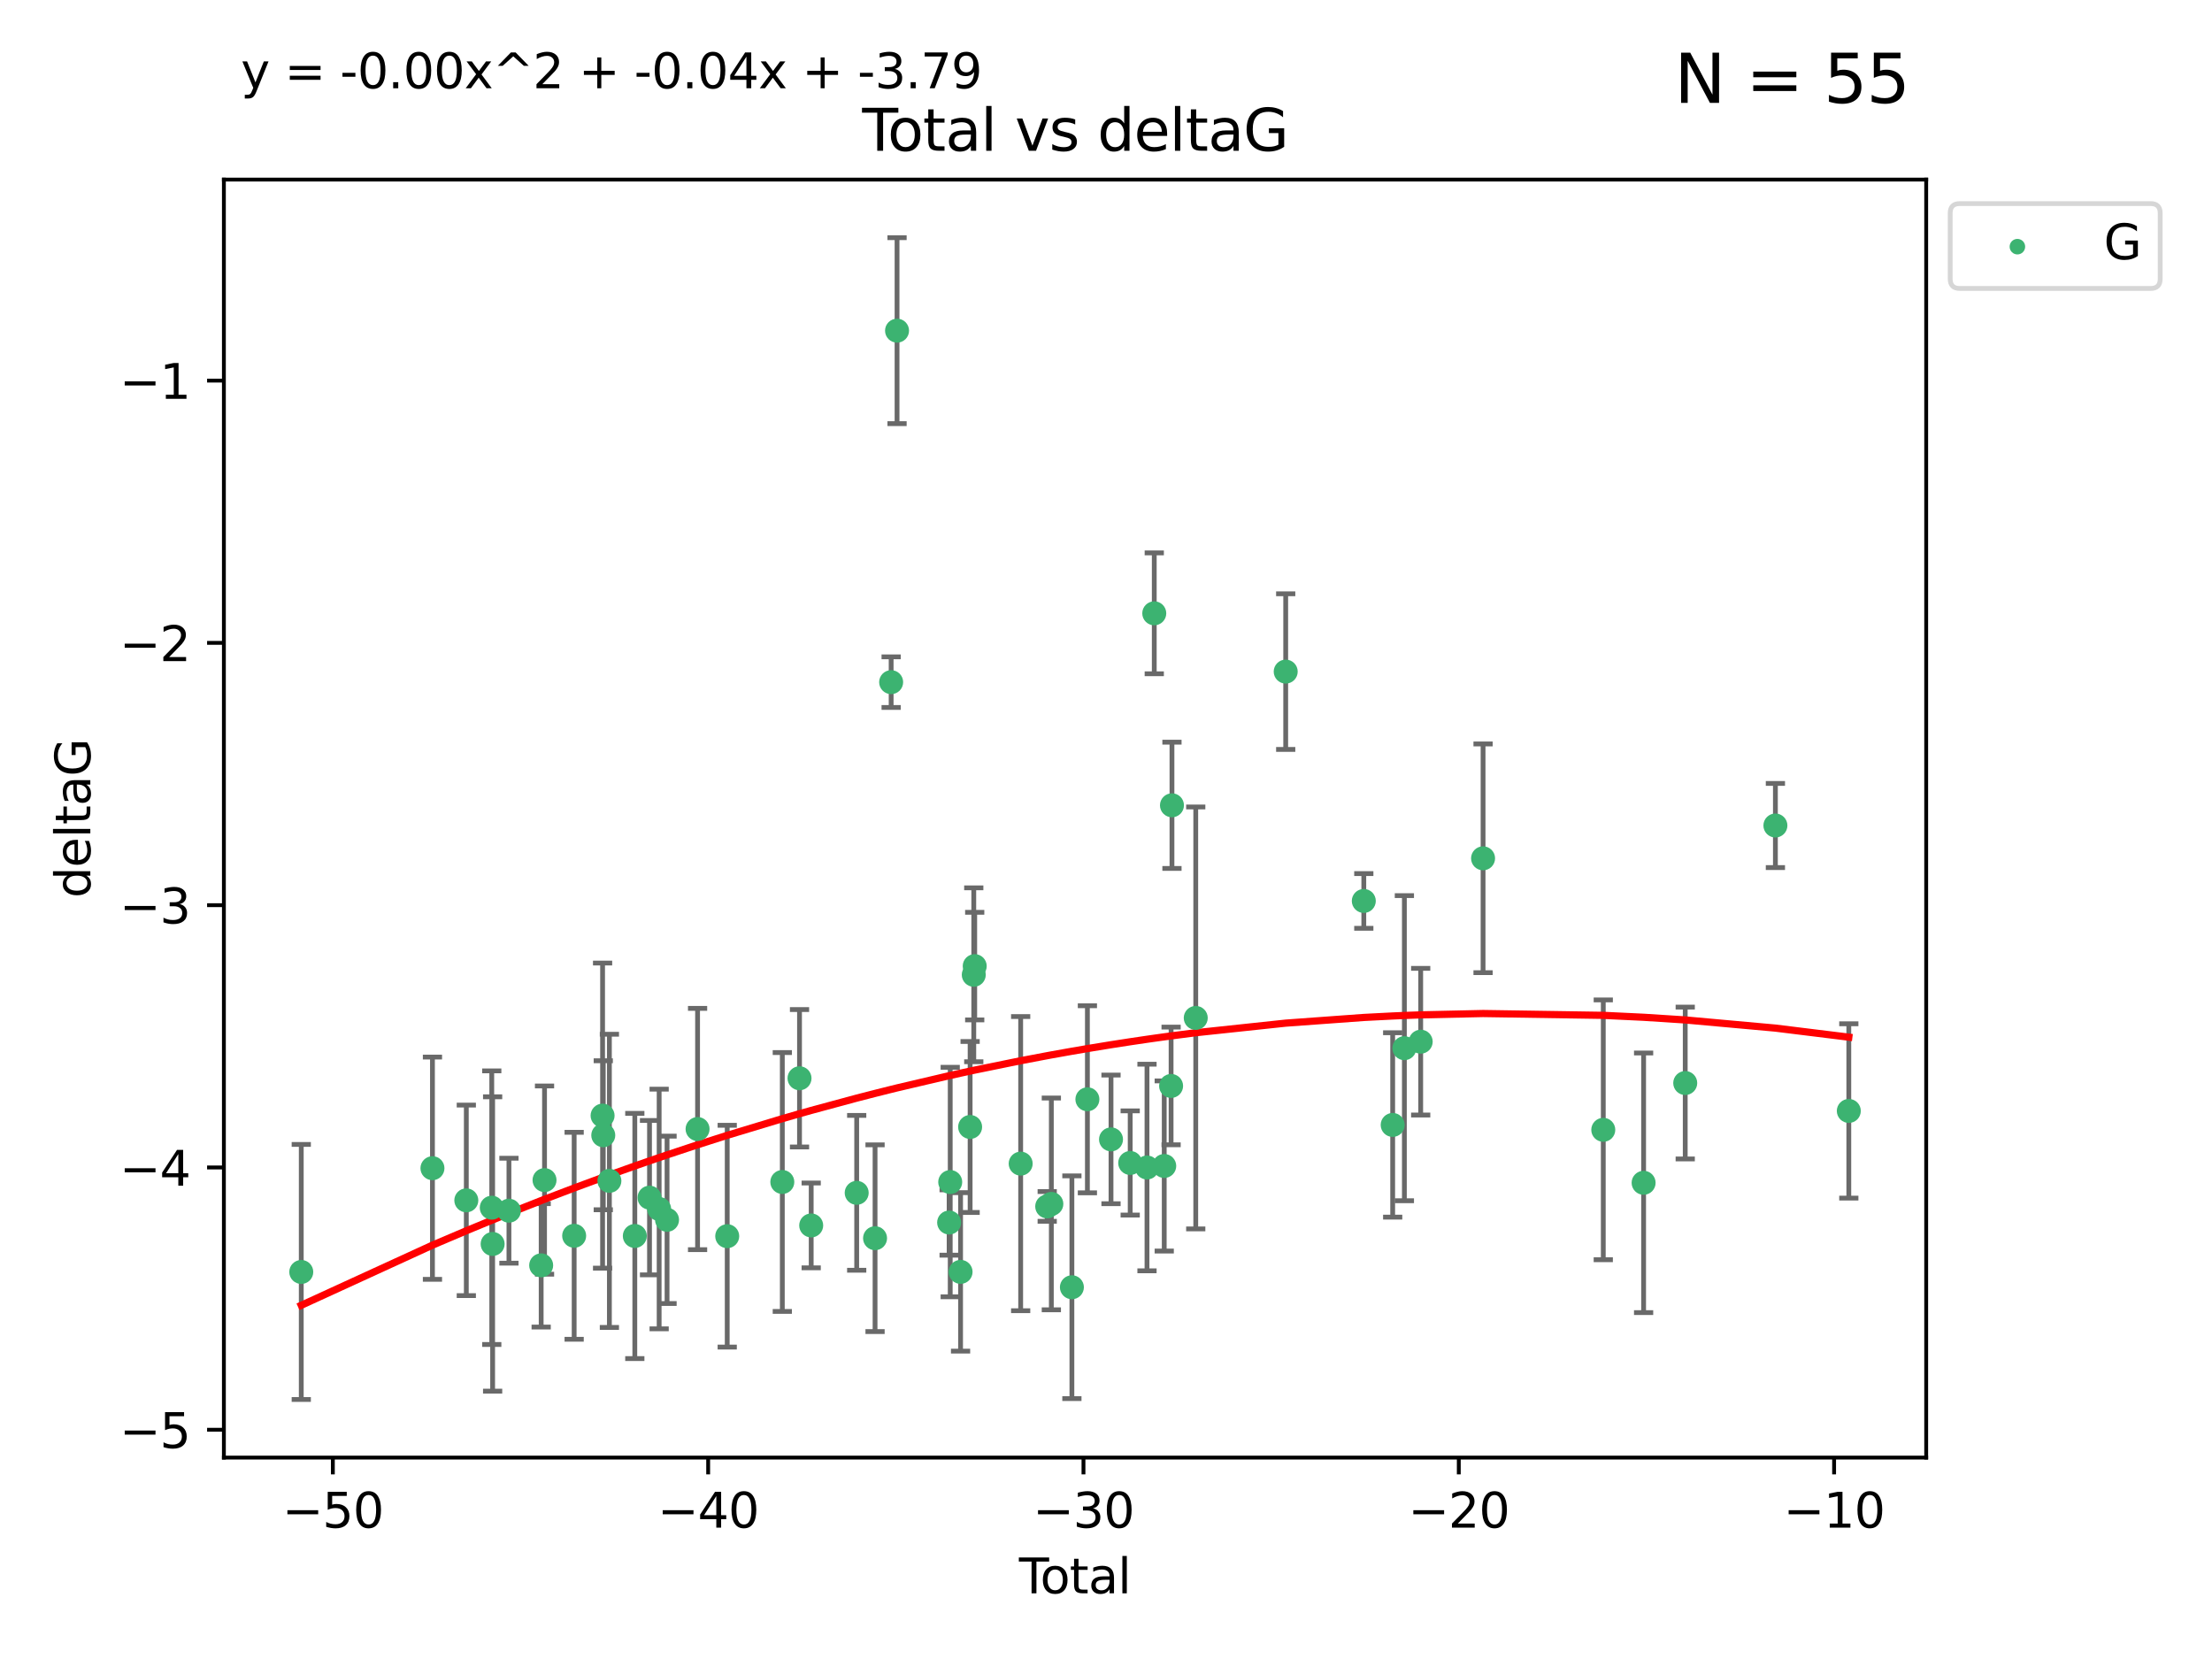 <?xml version="1.0" encoding="utf-8" standalone="no"?>
<!DOCTYPE svg PUBLIC "-//W3C//DTD SVG 1.1//EN"
  "http://www.w3.org/Graphics/SVG/1.1/DTD/svg11.dtd">
<svg xmlns:xlink="http://www.w3.org/1999/xlink" width="460.8pt" height="345.6pt" viewBox="0 0 460.8 345.6" xmlns="http://www.w3.org/2000/svg" version="1.1">
 <defs>
  <style type="text/css">*{stroke-linejoin: round; stroke-linecap: butt}</style>
 </defs>
 <g id="figure_1">
  <g id="patch_1">
   <path d="M 0 345.6 
L 460.8 345.6 
L 460.8 0 
L 0 0 
z
" style="fill: #ffffff"/>
  </g>
  <g id="axes_1">
   <g id="patch_2">
    <path d="M 46.64 303.64 
L 401.26 303.64 
L 401.26 37.411 
L 46.64 37.411 
z
" style="fill: #ffffff"/>
   </g>
   <g id="PathCollection_1">
    <defs>
     <path id="me21598a506" d="M 0 1.118 
C 0.297 1.118 0.581 1 0.791 0.791 
C 1 0.581 1.118 0.297 1.118 0 
C 1.118 -0.297 1 -0.581 0.791 -0.791 
C 0.581 -1 0.297 -1.118 0 -1.118 
C -0.297 -1.118 -0.581 -1 -0.791 -0.791 
C -1 -0.581 -1.118 -0.297 -1.118 0 
C -1.118 0.297 -1 0.581 -0.791 0.791 
C -0.581 1 -0.297 1.118 0 1.118 
z
" style="stroke: #3cb371"/>
    </defs>
    <g clip-path="url(#p1db99d56bc)">
     <use xlink:href="#me21598a506" x="62.759" y="264.972" style="fill: #3cb371; stroke: #3cb371"/>
     <use xlink:href="#me21598a506" x="90.088" y="243.357" style="fill: #3cb371; stroke: #3cb371"/>
     <use xlink:href="#me21598a506" x="97.141" y="250.055" style="fill: #3cb371; stroke: #3cb371"/>
     <use xlink:href="#me21598a506" x="102.444" y="251.583" style="fill: #3cb371; stroke: #3cb371"/>
     <use xlink:href="#me21598a506" x="102.624" y="259.141" style="fill: #3cb371; stroke: #3cb371"/>
     <use xlink:href="#me21598a506" x="106.022" y="252.211" style="fill: #3cb371; stroke: #3cb371"/>
     <use xlink:href="#me21598a506" x="112.735" y="263.595" style="fill: #3cb371; stroke: #3cb371"/>
     <use xlink:href="#me21598a506" x="113.435" y="245.836" style="fill: #3cb371; stroke: #3cb371"/>
     <use xlink:href="#me21598a506" x="119.607" y="257.437" style="fill: #3cb371; stroke: #3cb371"/>
     <use xlink:href="#me21598a506" x="125.529" y="232.401" style="fill: #3cb371; stroke: #3cb371"/>
     <use xlink:href="#me21598a506" x="125.672" y="236.494" style="fill: #3cb371; stroke: #3cb371"/>
     <use xlink:href="#me21598a506" x="126.948" y="245.992" style="fill: #3cb371; stroke: #3cb371"/>
     <use xlink:href="#me21598a506" x="132.243" y="257.476" style="fill: #3cb371; stroke: #3cb371"/>
     <use xlink:href="#me21598a506" x="135.307" y="249.492" style="fill: #3cb371; stroke: #3cb371"/>
     <use xlink:href="#me21598a506" x="137.313" y="251.854" style="fill: #3cb371; stroke: #3cb371"/>
     <use xlink:href="#me21598a506" x="138.958" y="254.111" style="fill: #3cb371; stroke: #3cb371"/>
     <use xlink:href="#me21598a506" x="145.317" y="235.195" style="fill: #3cb371; stroke: #3cb371"/>
     <use xlink:href="#me21598a506" x="151.493" y="257.518" style="fill: #3cb371; stroke: #3cb371"/>
     <use xlink:href="#me21598a506" x="162.97" y="246.229" style="fill: #3cb371; stroke: #3cb371"/>
     <use xlink:href="#me21598a506" x="166.554" y="224.622" style="fill: #3cb371; stroke: #3cb371"/>
     <use xlink:href="#me21598a506" x="168.987" y="255.28" style="fill: #3cb371; stroke: #3cb371"/>
     <use xlink:href="#me21598a506" x="178.465" y="248.489" style="fill: #3cb371; stroke: #3cb371"/>
     <use xlink:href="#me21598a506" x="182.29" y="257.942" style="fill: #3cb371; stroke: #3cb371"/>
     <use xlink:href="#me21598a506" x="185.642" y="142.106" style="fill: #3cb371; stroke: #3cb371"/>
     <use xlink:href="#me21598a506" x="186.871" y="68.883" style="fill: #3cb371; stroke: #3cb371"/>
     <use xlink:href="#me21598a506" x="197.722" y="254.674" style="fill: #3cb371; stroke: #3cb371"/>
     <use xlink:href="#me21598a506" x="197.948" y="246.241" style="fill: #3cb371; stroke: #3cb371"/>
     <use xlink:href="#me21598a506" x="200.104" y="264.956" style="fill: #3cb371; stroke: #3cb371"/>
     <use xlink:href="#me21598a506" x="202.094" y="234.768" style="fill: #3cb371; stroke: #3cb371"/>
     <use xlink:href="#me21598a506" x="202.854" y="203.065" style="fill: #3cb371; stroke: #3cb371"/>
     <use xlink:href="#me21598a506" x="203.051" y="201.259" style="fill: #3cb371; stroke: #3cb371"/>
     <use xlink:href="#me21598a506" x="212.624" y="242.405" style="fill: #3cb371; stroke: #3cb371"/>
     <use xlink:href="#me21598a506" x="218.152" y="251.32" style="fill: #3cb371; stroke: #3cb371"/>
     <use xlink:href="#me21598a506" x="219.014" y="250.798" style="fill: #3cb371; stroke: #3cb371"/>
     <use xlink:href="#me21598a506" x="223.296" y="268.158" style="fill: #3cb371; stroke: #3cb371"/>
     <use xlink:href="#me21598a506" x="226.525" y="229.002" style="fill: #3cb371; stroke: #3cb371"/>
     <use xlink:href="#me21598a506" x="231.444" y="237.354" style="fill: #3cb371; stroke: #3cb371"/>
     <use xlink:href="#me21598a506" x="235.441" y="242.268" style="fill: #3cb371; stroke: #3cb371"/>
     <use xlink:href="#me21598a506" x="238.94" y="243.213" style="fill: #3cb371; stroke: #3cb371"/>
     <use xlink:href="#me21598a506" x="240.454" y="127.765" style="fill: #3cb371; stroke: #3cb371"/>
     <use xlink:href="#me21598a506" x="242.531" y="242.893" style="fill: #3cb371; stroke: #3cb371"/>
     <use xlink:href="#me21598a506" x="243.96" y="226.223" style="fill: #3cb371; stroke: #3cb371"/>
     <use xlink:href="#me21598a506" x="244.141" y="167.759" style="fill: #3cb371; stroke: #3cb371"/>
     <use xlink:href="#me21598a506" x="249.096" y="212.053" style="fill: #3cb371; stroke: #3cb371"/>
     <use xlink:href="#me21598a506" x="267.836" y="139.907" style="fill: #3cb371; stroke: #3cb371"/>
     <use xlink:href="#me21598a506" x="284.105" y="187.683" style="fill: #3cb371; stroke: #3cb371"/>
     <use xlink:href="#me21598a506" x="290.12" y="234.344" style="fill: #3cb371; stroke: #3cb371"/>
     <use xlink:href="#me21598a506" x="292.558" y="218.355" style="fill: #3cb371; stroke: #3cb371"/>
     <use xlink:href="#me21598a506" x="295.957" y="217.003" style="fill: #3cb371; stroke: #3cb371"/>
     <use xlink:href="#me21598a506" x="308.95" y="178.803" style="fill: #3cb371; stroke: #3cb371"/>
     <use xlink:href="#me21598a506" x="333.992" y="235.362" style="fill: #3cb371; stroke: #3cb371"/>
     <use xlink:href="#me21598a506" x="342.394" y="246.397" style="fill: #3cb371; stroke: #3cb371"/>
     <use xlink:href="#me21598a506" x="351.064" y="225.616" style="fill: #3cb371; stroke: #3cb371"/>
     <use xlink:href="#me21598a506" x="369.849" y="171.969" style="fill: #3cb371; stroke: #3cb371"/>
     <use xlink:href="#me21598a506" x="385.141" y="231.428" style="fill: #3cb371; stroke: #3cb371"/>
    </g>
   </g>
   <g id="matplotlib.axis_1">
    <g id="xtick_1">
     <g id="line2d_1">
      <defs>
       <path id="m9b05eff51f" d="M 0 0 
L 0 3.5 
" style="stroke: #000000; stroke-width: 0.8"/>
      </defs>
      <g>
       <use xlink:href="#m9b05eff51f" x="69.339" y="303.64" style="stroke: #000000; stroke-width: 0.8"/>
      </g>
     </g>
     <g id="text_1">
      <!-- −50 -->
      <g transform="translate(58.787 318.238)scale(0.1 -0.1)">
       <defs>
        <path id="DejaVuSans-2212" d="M 678 2272 
L 4684 2272 
L 4684 1741 
L 678 1741 
L 678 2272 
z
" transform="scale(0.016)"/>
        <path id="DejaVuSans-35" d="M 691 4666 
L 3169 4666 
L 3169 4134 
L 1269 4134 
L 1269 2991 
Q 1406 3038 1543 3061 
Q 1681 3084 1819 3084 
Q 2600 3084 3056 2656 
Q 3513 2228 3513 1497 
Q 3513 744 3044 326 
Q 2575 -91 1722 -91 
Q 1428 -91 1123 -41 
Q 819 9 494 109 
L 494 744 
Q 775 591 1075 516 
Q 1375 441 1709 441 
Q 2250 441 2565 725 
Q 2881 1009 2881 1497 
Q 2881 1984 2565 2268 
Q 2250 2553 1709 2553 
Q 1456 2553 1204 2497 
Q 953 2441 691 2322 
L 691 4666 
z
" transform="scale(0.016)"/>
        <path id="DejaVuSans-30" d="M 2034 4250 
Q 1547 4250 1301 3770 
Q 1056 3291 1056 2328 
Q 1056 1369 1301 889 
Q 1547 409 2034 409 
Q 2525 409 2770 889 
Q 3016 1369 3016 2328 
Q 3016 3291 2770 3770 
Q 2525 4250 2034 4250 
z
M 2034 4750 
Q 2819 4750 3233 4129 
Q 3647 3509 3647 2328 
Q 3647 1150 3233 529 
Q 2819 -91 2034 -91 
Q 1250 -91 836 529 
Q 422 1150 422 2328 
Q 422 3509 836 4129 
Q 1250 4750 2034 4750 
z
" transform="scale(0.016)"/>
       </defs>
       <use xlink:href="#DejaVuSans-2212"/>
       <use xlink:href="#DejaVuSans-35" x="83.789"/>
       <use xlink:href="#DejaVuSans-30" x="147.412"/>
      </g>
     </g>
    </g>
    <g id="xtick_2">
     <g id="line2d_2">
      <g>
       <use xlink:href="#m9b05eff51f" x="147.523" y="303.64" style="stroke: #000000; stroke-width: 0.8"/>
      </g>
     </g>
     <g id="text_2">
      <!-- −40 -->
      <g transform="translate(136.971 318.238)scale(0.1 -0.1)">
       <defs>
        <path id="DejaVuSans-34" d="M 2419 4116 
L 825 1625 
L 2419 1625 
L 2419 4116 
z
M 2253 4666 
L 3047 4666 
L 3047 1625 
L 3713 1625 
L 3713 1100 
L 3047 1100 
L 3047 0 
L 2419 0 
L 2419 1100 
L 313 1100 
L 313 1709 
L 2253 4666 
z
" transform="scale(0.016)"/>
       </defs>
       <use xlink:href="#DejaVuSans-2212"/>
       <use xlink:href="#DejaVuSans-34" x="83.789"/>
       <use xlink:href="#DejaVuSans-30" x="147.412"/>
      </g>
     </g>
    </g>
    <g id="xtick_3">
     <g id="line2d_3">
      <g>
       <use xlink:href="#m9b05eff51f" x="225.708" y="303.64" style="stroke: #000000; stroke-width: 0.8"/>
      </g>
     </g>
     <g id="text_3">
      <!-- −30 -->
      <g transform="translate(215.155 318.238)scale(0.1 -0.1)">
       <defs>
        <path id="DejaVuSans-33" d="M 2597 2516 
Q 3050 2419 3304 2112 
Q 3559 1806 3559 1356 
Q 3559 666 3084 287 
Q 2609 -91 1734 -91 
Q 1441 -91 1130 -33 
Q 819 25 488 141 
L 488 750 
Q 750 597 1062 519 
Q 1375 441 1716 441 
Q 2309 441 2620 675 
Q 2931 909 2931 1356 
Q 2931 1769 2642 2001 
Q 2353 2234 1838 2234 
L 1294 2234 
L 1294 2753 
L 1863 2753 
Q 2328 2753 2575 2939 
Q 2822 3125 2822 3475 
Q 2822 3834 2567 4026 
Q 2313 4219 1838 4219 
Q 1578 4219 1281 4162 
Q 984 4106 628 3988 
L 628 4550 
Q 988 4650 1302 4700 
Q 1616 4750 1894 4750 
Q 2613 4750 3031 4423 
Q 3450 4097 3450 3541 
Q 3450 3153 3228 2886 
Q 3006 2619 2597 2516 
z
" transform="scale(0.016)"/>
       </defs>
       <use xlink:href="#DejaVuSans-2212"/>
       <use xlink:href="#DejaVuSans-33" x="83.789"/>
       <use xlink:href="#DejaVuSans-30" x="147.412"/>
      </g>
     </g>
    </g>
    <g id="xtick_4">
     <g id="line2d_4">
      <g>
       <use xlink:href="#m9b05eff51f" x="303.892" y="303.64" style="stroke: #000000; stroke-width: 0.8"/>
      </g>
     </g>
     <g id="text_4">
      <!-- −20 -->
      <g transform="translate(293.34 318.238)scale(0.1 -0.1)">
       <defs>
        <path id="DejaVuSans-32" d="M 1228 531 
L 3431 531 
L 3431 0 
L 469 0 
L 469 531 
Q 828 903 1448 1529 
Q 2069 2156 2228 2338 
Q 2531 2678 2651 2914 
Q 2772 3150 2772 3378 
Q 2772 3750 2511 3984 
Q 2250 4219 1831 4219 
Q 1534 4219 1204 4116 
Q 875 4013 500 3803 
L 500 4441 
Q 881 4594 1212 4672 
Q 1544 4750 1819 4750 
Q 2544 4750 2975 4387 
Q 3406 4025 3406 3419 
Q 3406 3131 3298 2873 
Q 3191 2616 2906 2266 
Q 2828 2175 2409 1742 
Q 1991 1309 1228 531 
z
" transform="scale(0.016)"/>
       </defs>
       <use xlink:href="#DejaVuSans-2212"/>
       <use xlink:href="#DejaVuSans-32" x="83.789"/>
       <use xlink:href="#DejaVuSans-30" x="147.412"/>
      </g>
     </g>
    </g>
    <g id="xtick_5">
     <g id="line2d_5">
      <g>
       <use xlink:href="#m9b05eff51f" x="382.076" y="303.64" style="stroke: #000000; stroke-width: 0.8"/>
      </g>
     </g>
     <g id="text_5">
      <!-- −10 -->
      <g transform="translate(371.524 318.238)scale(0.1 -0.1)">
       <defs>
        <path id="DejaVuSans-31" d="M 794 531 
L 1825 531 
L 1825 4091 
L 703 3866 
L 703 4441 
L 1819 4666 
L 2450 4666 
L 2450 531 
L 3481 531 
L 3481 0 
L 794 0 
L 794 531 
z
" transform="scale(0.016)"/>
       </defs>
       <use xlink:href="#DejaVuSans-2212"/>
       <use xlink:href="#DejaVuSans-31" x="83.789"/>
       <use xlink:href="#DejaVuSans-30" x="147.412"/>
      </g>
     </g>
    </g>
    <g id="text_6">
     <!-- Total -->
     <g transform="translate(212.273 331.917)scale(0.1 -0.1)">
      <defs>
       <path id="DejaVuSans-54" d="M -19 4666 
L 3928 4666 
L 3928 4134 
L 2272 4134 
L 2272 0 
L 1638 0 
L 1638 4134 
L -19 4134 
L -19 4666 
z
" transform="scale(0.016)"/>
       <path id="DejaVuSans-6f" d="M 1959 3097 
Q 1497 3097 1228 2736 
Q 959 2375 959 1747 
Q 959 1119 1226 758 
Q 1494 397 1959 397 
Q 2419 397 2687 759 
Q 2956 1122 2956 1747 
Q 2956 2369 2687 2733 
Q 2419 3097 1959 3097 
z
M 1959 3584 
Q 2709 3584 3137 3096 
Q 3566 2609 3566 1747 
Q 3566 888 3137 398 
Q 2709 -91 1959 -91 
Q 1206 -91 779 398 
Q 353 888 353 1747 
Q 353 2609 779 3096 
Q 1206 3584 1959 3584 
z
" transform="scale(0.016)"/>
       <path id="DejaVuSans-74" d="M 1172 4494 
L 1172 3500 
L 2356 3500 
L 2356 3053 
L 1172 3053 
L 1172 1153 
Q 1172 725 1289 603 
Q 1406 481 1766 481 
L 2356 481 
L 2356 0 
L 1766 0 
Q 1100 0 847 248 
Q 594 497 594 1153 
L 594 3053 
L 172 3053 
L 172 3500 
L 594 3500 
L 594 4494 
L 1172 4494 
z
" transform="scale(0.016)"/>
       <path id="DejaVuSans-61" d="M 2194 1759 
Q 1497 1759 1228 1600 
Q 959 1441 959 1056 
Q 959 750 1161 570 
Q 1363 391 1709 391 
Q 2188 391 2477 730 
Q 2766 1069 2766 1631 
L 2766 1759 
L 2194 1759 
z
M 3341 1997 
L 3341 0 
L 2766 0 
L 2766 531 
Q 2569 213 2275 61 
Q 1981 -91 1556 -91 
Q 1019 -91 701 211 
Q 384 513 384 1019 
Q 384 1609 779 1909 
Q 1175 2209 1959 2209 
L 2766 2209 
L 2766 2266 
Q 2766 2663 2505 2880 
Q 2244 3097 1772 3097 
Q 1472 3097 1187 3025 
Q 903 2953 641 2809 
L 641 3341 
Q 956 3463 1253 3523 
Q 1550 3584 1831 3584 
Q 2591 3584 2966 3190 
Q 3341 2797 3341 1997 
z
" transform="scale(0.016)"/>
       <path id="DejaVuSans-6c" d="M 603 4863 
L 1178 4863 
L 1178 0 
L 603 0 
L 603 4863 
z
" transform="scale(0.016)"/>
      </defs>
      <use xlink:href="#DejaVuSans-54"/>
      <use xlink:href="#DejaVuSans-6f" x="44.084"/>
      <use xlink:href="#DejaVuSans-74" x="105.266"/>
      <use xlink:href="#DejaVuSans-61" x="144.475"/>
      <use xlink:href="#DejaVuSans-6c" x="205.754"/>
     </g>
    </g>
   </g>
   <g id="matplotlib.axis_2">
    <g id="ytick_1">
     <g id="line2d_6">
      <defs>
       <path id="mfa030c9fb1" d="M 0 0 
L -3.5 0 
" style="stroke: #000000; stroke-width: 0.8"/>
      </defs>
      <g>
       <use xlink:href="#mfa030c9fb1" x="46.64" y="297.844" style="stroke: #000000; stroke-width: 0.8"/>
      </g>
     </g>
     <g id="text_7">
      <!-- −5 -->
      <g transform="translate(24.898 301.643)scale(0.1 -0.1)">
       <use xlink:href="#DejaVuSans-2212"/>
       <use xlink:href="#DejaVuSans-35" x="83.789"/>
      </g>
     </g>
    </g>
    <g id="ytick_2">
     <g id="line2d_7">
      <g>
       <use xlink:href="#mfa030c9fb1" x="46.64" y="243.204" style="stroke: #000000; stroke-width: 0.8"/>
      </g>
     </g>
     <g id="text_8">
      <!-- −4 -->
      <g transform="translate(24.898 247.003)scale(0.1 -0.1)">
       <use xlink:href="#DejaVuSans-2212"/>
       <use xlink:href="#DejaVuSans-34" x="83.789"/>
      </g>
     </g>
    </g>
    <g id="ytick_3">
     <g id="line2d_8">
      <g>
       <use xlink:href="#mfa030c9fb1" x="46.64" y="188.564" style="stroke: #000000; stroke-width: 0.8"/>
      </g>
     </g>
     <g id="text_9">
      <!-- −3 -->
      <g transform="translate(24.898 192.364)scale(0.1 -0.1)">
       <use xlink:href="#DejaVuSans-2212"/>
       <use xlink:href="#DejaVuSans-33" x="83.789"/>
      </g>
     </g>
    </g>
    <g id="ytick_4">
     <g id="line2d_9">
      <g>
       <use xlink:href="#mfa030c9fb1" x="46.64" y="133.924" style="stroke: #000000; stroke-width: 0.8"/>
      </g>
     </g>
     <g id="text_10">
      <!-- −2 -->
      <g transform="translate(24.898 137.724)scale(0.1 -0.1)">
       <use xlink:href="#DejaVuSans-2212"/>
       <use xlink:href="#DejaVuSans-32" x="83.789"/>
      </g>
     </g>
    </g>
    <g id="ytick_5">
     <g id="line2d_10">
      <g>
       <use xlink:href="#mfa030c9fb1" x="46.64" y="79.284" style="stroke: #000000; stroke-width: 0.8"/>
      </g>
     </g>
     <g id="text_11">
      <!-- −1 -->
      <g transform="translate(24.898 83.084)scale(0.1 -0.1)">
       <use xlink:href="#DejaVuSans-2212"/>
       <use xlink:href="#DejaVuSans-31" x="83.789"/>
      </g>
     </g>
    </g>
    <g id="text_12">
     <!-- deltaG -->
     <g transform="translate(18.818 187.064)rotate(-90)scale(0.1 -0.1)">
      <defs>
       <path id="DejaVuSans-64" d="M 2906 2969 
L 2906 4863 
L 3481 4863 
L 3481 0 
L 2906 0 
L 2906 525 
Q 2725 213 2448 61 
Q 2172 -91 1784 -91 
Q 1150 -91 751 415 
Q 353 922 353 1747 
Q 353 2572 751 3078 
Q 1150 3584 1784 3584 
Q 2172 3584 2448 3432 
Q 2725 3281 2906 2969 
z
M 947 1747 
Q 947 1113 1208 752 
Q 1469 391 1925 391 
Q 2381 391 2643 752 
Q 2906 1113 2906 1747 
Q 2906 2381 2643 2742 
Q 2381 3103 1925 3103 
Q 1469 3103 1208 2742 
Q 947 2381 947 1747 
z
" transform="scale(0.016)"/>
       <path id="DejaVuSans-65" d="M 3597 1894 
L 3597 1613 
L 953 1613 
Q 991 1019 1311 708 
Q 1631 397 2203 397 
Q 2534 397 2845 478 
Q 3156 559 3463 722 
L 3463 178 
Q 3153 47 2828 -22 
Q 2503 -91 2169 -91 
Q 1331 -91 842 396 
Q 353 884 353 1716 
Q 353 2575 817 3079 
Q 1281 3584 2069 3584 
Q 2775 3584 3186 3129 
Q 3597 2675 3597 1894 
z
M 3022 2063 
Q 3016 2534 2758 2815 
Q 2500 3097 2075 3097 
Q 1594 3097 1305 2825 
Q 1016 2553 972 2059 
L 3022 2063 
z
" transform="scale(0.016)"/>
       <path id="DejaVuSans-47" d="M 3809 666 
L 3809 1919 
L 2778 1919 
L 2778 2438 
L 4434 2438 
L 4434 434 
Q 4069 175 3628 42 
Q 3188 -91 2688 -91 
Q 1594 -91 976 548 
Q 359 1188 359 2328 
Q 359 3472 976 4111 
Q 1594 4750 2688 4750 
Q 3144 4750 3555 4637 
Q 3966 4525 4313 4306 
L 4313 3634 
Q 3963 3931 3569 4081 
Q 3175 4231 2741 4231 
Q 1884 4231 1454 3753 
Q 1025 3275 1025 2328 
Q 1025 1384 1454 906 
Q 1884 428 2741 428 
Q 3075 428 3337 486 
Q 3600 544 3809 666 
z
" transform="scale(0.016)"/>
      </defs>
      <use xlink:href="#DejaVuSans-64"/>
      <use xlink:href="#DejaVuSans-65" x="63.477"/>
      <use xlink:href="#DejaVuSans-6c" x="125"/>
      <use xlink:href="#DejaVuSans-74" x="152.783"/>
      <use xlink:href="#DejaVuSans-61" x="191.992"/>
      <use xlink:href="#DejaVuSans-47" x="253.271"/>
     </g>
    </g>
   </g>
   <g id="LineCollection_1">
    <path d="M 62.759 291.539 
L 62.759 238.405 
" clip-path="url(#p1db99d56bc)" style="fill: none; stroke: #696969"/>
    <path d="M 90.088 266.51 
L 90.088 220.204 
" clip-path="url(#p1db99d56bc)" style="fill: none; stroke: #696969"/>
    <path d="M 97.141 269.901 
L 97.141 230.209 
" clip-path="url(#p1db99d56bc)" style="fill: none; stroke: #696969"/>
    <path d="M 102.444 280.082 
L 102.444 223.084 
" clip-path="url(#p1db99d56bc)" style="fill: none; stroke: #696969"/>
    <path d="M 102.624 289.801 
L 102.624 228.482 
" clip-path="url(#p1db99d56bc)" style="fill: none; stroke: #696969"/>
    <path d="M 106.022 263.143 
L 106.022 241.28 
" clip-path="url(#p1db99d56bc)" style="fill: none; stroke: #696969"/>
    <path d="M 112.735 276.447 
L 112.735 250.742 
" clip-path="url(#p1db99d56bc)" style="fill: none; stroke: #696969"/>
    <path d="M 113.435 265.441 
L 113.435 226.232 
" clip-path="url(#p1db99d56bc)" style="fill: none; stroke: #696969"/>
    <path d="M 119.607 278.993 
L 119.607 235.88 
" clip-path="url(#p1db99d56bc)" style="fill: none; stroke: #696969"/>
    <path d="M 125.529 264.182 
L 125.529 200.62 
" clip-path="url(#p1db99d56bc)" style="fill: none; stroke: #696969"/>
    <path d="M 125.672 252.013 
L 125.672 220.976 
" clip-path="url(#p1db99d56bc)" style="fill: none; stroke: #696969"/>
    <path d="M 126.948 276.528 
L 126.948 215.456 
" clip-path="url(#p1db99d56bc)" style="fill: none; stroke: #696969"/>
    <path d="M 132.243 283.018 
L 132.243 231.934 
" clip-path="url(#p1db99d56bc)" style="fill: none; stroke: #696969"/>
    <path d="M 135.307 265.571 
L 135.307 233.414 
" clip-path="url(#p1db99d56bc)" style="fill: none; stroke: #696969"/>
    <path d="M 137.313 276.82 
L 137.313 226.888 
" clip-path="url(#p1db99d56bc)" style="fill: none; stroke: #696969"/>
    <path d="M 138.958 271.544 
L 138.958 236.678 
" clip-path="url(#p1db99d56bc)" style="fill: none; stroke: #696969"/>
    <path d="M 145.317 260.326 
L 145.317 210.065 
" clip-path="url(#p1db99d56bc)" style="fill: none; stroke: #696969"/>
    <path d="M 151.493 280.619 
L 151.493 234.417 
" clip-path="url(#p1db99d56bc)" style="fill: none; stroke: #696969"/>
    <path d="M 162.97 273.192 
L 162.97 219.267 
" clip-path="url(#p1db99d56bc)" style="fill: none; stroke: #696969"/>
    <path d="M 166.554 238.936 
L 166.554 210.308 
" clip-path="url(#p1db99d56bc)" style="fill: none; stroke: #696969"/>
    <path d="M 168.987 264.116 
L 168.987 246.445 
" clip-path="url(#p1db99d56bc)" style="fill: none; stroke: #696969"/>
    <path d="M 178.465 264.615 
L 178.465 232.363 
" clip-path="url(#p1db99d56bc)" style="fill: none; stroke: #696969"/>
    <path d="M 182.29 277.391 
L 182.29 238.493 
" clip-path="url(#p1db99d56bc)" style="fill: none; stroke: #696969"/>
    <path d="M 185.642 147.375 
L 185.642 136.837 
" clip-path="url(#p1db99d56bc)" style="fill: none; stroke: #696969"/>
    <path d="M 186.871 88.254 
L 186.871 49.513 
" clip-path="url(#p1db99d56bc)" style="fill: none; stroke: #696969"/>
    <path d="M 197.722 261.477 
L 197.722 247.87 
" clip-path="url(#p1db99d56bc)" style="fill: none; stroke: #696969"/>
    <path d="M 197.948 270.142 
L 197.948 222.34 
" clip-path="url(#p1db99d56bc)" style="fill: none; stroke: #696969"/>
    <path d="M 200.104 281.463 
L 200.104 248.45 
" clip-path="url(#p1db99d56bc)" style="fill: none; stroke: #696969"/>
    <path d="M 202.094 252.578 
L 202.094 216.959 
" clip-path="url(#p1db99d56bc)" style="fill: none; stroke: #696969"/>
    <path d="M 202.854 221.176 
L 202.854 184.954 
" clip-path="url(#p1db99d56bc)" style="fill: none; stroke: #696969"/>
    <path d="M 203.051 212.466 
L 203.051 190.051 
" clip-path="url(#p1db99d56bc)" style="fill: none; stroke: #696969"/>
    <path d="M 212.624 273.048 
L 212.624 211.762 
" clip-path="url(#p1db99d56bc)" style="fill: none; stroke: #696969"/>
    <path d="M 218.152 254.415 
L 218.152 248.226 
" clip-path="url(#p1db99d56bc)" style="fill: none; stroke: #696969"/>
    <path d="M 219.014 272.857 
L 219.014 228.74 
" clip-path="url(#p1db99d56bc)" style="fill: none; stroke: #696969"/>
    <path d="M 223.296 291.357 
L 223.296 244.958 
" clip-path="url(#p1db99d56bc)" style="fill: none; stroke: #696969"/>
    <path d="M 226.525 248.489 
L 226.525 209.516 
" clip-path="url(#p1db99d56bc)" style="fill: none; stroke: #696969"/>
    <path d="M 231.444 250.753 
L 231.444 223.954 
" clip-path="url(#p1db99d56bc)" style="fill: none; stroke: #696969"/>
    <path d="M 235.441 253.121 
L 235.441 231.414 
" clip-path="url(#p1db99d56bc)" style="fill: none; stroke: #696969"/>
    <path d="M 238.94 264.733 
L 238.94 221.693 
" clip-path="url(#p1db99d56bc)" style="fill: none; stroke: #696969"/>
    <path d="M 240.454 140.357 
L 240.454 115.174 
" clip-path="url(#p1db99d56bc)" style="fill: none; stroke: #696969"/>
    <path d="M 242.531 260.618 
L 242.531 225.168 
" clip-path="url(#p1db99d56bc)" style="fill: none; stroke: #696969"/>
    <path d="M 243.96 238.478 
L 243.96 213.969 
" clip-path="url(#p1db99d56bc)" style="fill: none; stroke: #696969"/>
    <path d="M 244.141 180.911 
L 244.141 154.608 
" clip-path="url(#p1db99d56bc)" style="fill: none; stroke: #696969"/>
    <path d="M 249.096 256.001 
L 249.096 168.105 
" clip-path="url(#p1db99d56bc)" style="fill: none; stroke: #696969"/>
    <path d="M 267.836 156.119 
L 267.836 123.695 
" clip-path="url(#p1db99d56bc)" style="fill: none; stroke: #696969"/>
    <path d="M 284.105 193.382 
L 284.105 181.984 
" clip-path="url(#p1db99d56bc)" style="fill: none; stroke: #696969"/>
    <path d="M 290.12 253.55 
L 290.12 215.138 
" clip-path="url(#p1db99d56bc)" style="fill: none; stroke: #696969"/>
    <path d="M 292.558 250.134 
L 292.558 186.577 
" clip-path="url(#p1db99d56bc)" style="fill: none; stroke: #696969"/>
    <path d="M 295.957 232.281 
L 295.957 201.724 
" clip-path="url(#p1db99d56bc)" style="fill: none; stroke: #696969"/>
    <path d="M 308.95 202.627 
L 308.95 154.978 
" clip-path="url(#p1db99d56bc)" style="fill: none; stroke: #696969"/>
    <path d="M 333.992 262.421 
L 333.992 208.303 
" clip-path="url(#p1db99d56bc)" style="fill: none; stroke: #696969"/>
    <path d="M 342.394 273.437 
L 342.394 219.357 
" clip-path="url(#p1db99d56bc)" style="fill: none; stroke: #696969"/>
    <path d="M 351.064 241.429 
L 351.064 209.803 
" clip-path="url(#p1db99d56bc)" style="fill: none; stroke: #696969"/>
    <path d="M 369.849 180.734 
L 369.849 163.205 
" clip-path="url(#p1db99d56bc)" style="fill: none; stroke: #696969"/>
    <path d="M 385.141 249.586 
L 385.141 213.27 
" clip-path="url(#p1db99d56bc)" style="fill: none; stroke: #696969"/>
   </g>
   <g id="line2d_11">
    <defs>
     <path id="ma400241731" d="M 2 0 
L -2 -0 
" style="stroke: #696969"/>
    </defs>
    <g clip-path="url(#p1db99d56bc)">
     <use xlink:href="#ma400241731" x="62.759" y="291.539" style="fill: #696969; stroke: #696969"/>
     <use xlink:href="#ma400241731" x="90.088" y="266.51" style="fill: #696969; stroke: #696969"/>
     <use xlink:href="#ma400241731" x="97.141" y="269.901" style="fill: #696969; stroke: #696969"/>
     <use xlink:href="#ma400241731" x="102.444" y="280.082" style="fill: #696969; stroke: #696969"/>
     <use xlink:href="#ma400241731" x="102.624" y="289.801" style="fill: #696969; stroke: #696969"/>
     <use xlink:href="#ma400241731" x="106.022" y="263.143" style="fill: #696969; stroke: #696969"/>
     <use xlink:href="#ma400241731" x="112.735" y="276.447" style="fill: #696969; stroke: #696969"/>
     <use xlink:href="#ma400241731" x="113.435" y="265.441" style="fill: #696969; stroke: #696969"/>
     <use xlink:href="#ma400241731" x="119.607" y="278.993" style="fill: #696969; stroke: #696969"/>
     <use xlink:href="#ma400241731" x="125.529" y="264.182" style="fill: #696969; stroke: #696969"/>
     <use xlink:href="#ma400241731" x="125.672" y="252.013" style="fill: #696969; stroke: #696969"/>
     <use xlink:href="#ma400241731" x="126.948" y="276.528" style="fill: #696969; stroke: #696969"/>
     <use xlink:href="#ma400241731" x="132.243" y="283.018" style="fill: #696969; stroke: #696969"/>
     <use xlink:href="#ma400241731" x="135.307" y="265.571" style="fill: #696969; stroke: #696969"/>
     <use xlink:href="#ma400241731" x="137.313" y="276.82" style="fill: #696969; stroke: #696969"/>
     <use xlink:href="#ma400241731" x="138.958" y="271.544" style="fill: #696969; stroke: #696969"/>
     <use xlink:href="#ma400241731" x="145.317" y="260.326" style="fill: #696969; stroke: #696969"/>
     <use xlink:href="#ma400241731" x="151.493" y="280.619" style="fill: #696969; stroke: #696969"/>
     <use xlink:href="#ma400241731" x="162.97" y="273.192" style="fill: #696969; stroke: #696969"/>
     <use xlink:href="#ma400241731" x="166.554" y="238.936" style="fill: #696969; stroke: #696969"/>
     <use xlink:href="#ma400241731" x="168.987" y="264.116" style="fill: #696969; stroke: #696969"/>
     <use xlink:href="#ma400241731" x="178.465" y="264.615" style="fill: #696969; stroke: #696969"/>
     <use xlink:href="#ma400241731" x="182.29" y="277.391" style="fill: #696969; stroke: #696969"/>
     <use xlink:href="#ma400241731" x="185.642" y="147.375" style="fill: #696969; stroke: #696969"/>
     <use xlink:href="#ma400241731" x="186.871" y="88.254" style="fill: #696969; stroke: #696969"/>
     <use xlink:href="#ma400241731" x="197.722" y="261.477" style="fill: #696969; stroke: #696969"/>
     <use xlink:href="#ma400241731" x="197.948" y="270.142" style="fill: #696969; stroke: #696969"/>
     <use xlink:href="#ma400241731" x="200.104" y="281.463" style="fill: #696969; stroke: #696969"/>
     <use xlink:href="#ma400241731" x="202.094" y="252.578" style="fill: #696969; stroke: #696969"/>
     <use xlink:href="#ma400241731" x="202.854" y="221.176" style="fill: #696969; stroke: #696969"/>
     <use xlink:href="#ma400241731" x="203.051" y="212.466" style="fill: #696969; stroke: #696969"/>
     <use xlink:href="#ma400241731" x="212.624" y="273.048" style="fill: #696969; stroke: #696969"/>
     <use xlink:href="#ma400241731" x="218.152" y="254.415" style="fill: #696969; stroke: #696969"/>
     <use xlink:href="#ma400241731" x="219.014" y="272.857" style="fill: #696969; stroke: #696969"/>
     <use xlink:href="#ma400241731" x="223.296" y="291.357" style="fill: #696969; stroke: #696969"/>
     <use xlink:href="#ma400241731" x="226.525" y="248.489" style="fill: #696969; stroke: #696969"/>
     <use xlink:href="#ma400241731" x="231.444" y="250.753" style="fill: #696969; stroke: #696969"/>
     <use xlink:href="#ma400241731" x="235.441" y="253.121" style="fill: #696969; stroke: #696969"/>
     <use xlink:href="#ma400241731" x="238.94" y="264.733" style="fill: #696969; stroke: #696969"/>
     <use xlink:href="#ma400241731" x="240.454" y="140.357" style="fill: #696969; stroke: #696969"/>
     <use xlink:href="#ma400241731" x="242.531" y="260.618" style="fill: #696969; stroke: #696969"/>
     <use xlink:href="#ma400241731" x="243.96" y="238.478" style="fill: #696969; stroke: #696969"/>
     <use xlink:href="#ma400241731" x="244.141" y="180.911" style="fill: #696969; stroke: #696969"/>
     <use xlink:href="#ma400241731" x="249.096" y="256.001" style="fill: #696969; stroke: #696969"/>
     <use xlink:href="#ma400241731" x="267.836" y="156.119" style="fill: #696969; stroke: #696969"/>
     <use xlink:href="#ma400241731" x="284.105" y="193.382" style="fill: #696969; stroke: #696969"/>
     <use xlink:href="#ma400241731" x="290.12" y="253.55" style="fill: #696969; stroke: #696969"/>
     <use xlink:href="#ma400241731" x="292.558" y="250.134" style="fill: #696969; stroke: #696969"/>
     <use xlink:href="#ma400241731" x="295.957" y="232.281" style="fill: #696969; stroke: #696969"/>
     <use xlink:href="#ma400241731" x="308.95" y="202.627" style="fill: #696969; stroke: #696969"/>
     <use xlink:href="#ma400241731" x="333.992" y="262.421" style="fill: #696969; stroke: #696969"/>
     <use xlink:href="#ma400241731" x="342.394" y="273.437" style="fill: #696969; stroke: #696969"/>
     <use xlink:href="#ma400241731" x="351.064" y="241.429" style="fill: #696969; stroke: #696969"/>
     <use xlink:href="#ma400241731" x="369.849" y="180.734" style="fill: #696969; stroke: #696969"/>
     <use xlink:href="#ma400241731" x="385.141" y="249.586" style="fill: #696969; stroke: #696969"/>
    </g>
   </g>
   <g id="line2d_12">
    <g clip-path="url(#p1db99d56bc)">
     <use xlink:href="#ma400241731" x="62.759" y="238.405" style="fill: #696969; stroke: #696969"/>
     <use xlink:href="#ma400241731" x="90.088" y="220.204" style="fill: #696969; stroke: #696969"/>
     <use xlink:href="#ma400241731" x="97.141" y="230.209" style="fill: #696969; stroke: #696969"/>
     <use xlink:href="#ma400241731" x="102.444" y="223.084" style="fill: #696969; stroke: #696969"/>
     <use xlink:href="#ma400241731" x="102.624" y="228.482" style="fill: #696969; stroke: #696969"/>
     <use xlink:href="#ma400241731" x="106.022" y="241.28" style="fill: #696969; stroke: #696969"/>
     <use xlink:href="#ma400241731" x="112.735" y="250.742" style="fill: #696969; stroke: #696969"/>
     <use xlink:href="#ma400241731" x="113.435" y="226.232" style="fill: #696969; stroke: #696969"/>
     <use xlink:href="#ma400241731" x="119.607" y="235.88" style="fill: #696969; stroke: #696969"/>
     <use xlink:href="#ma400241731" x="125.529" y="200.62" style="fill: #696969; stroke: #696969"/>
     <use xlink:href="#ma400241731" x="125.672" y="220.976" style="fill: #696969; stroke: #696969"/>
     <use xlink:href="#ma400241731" x="126.948" y="215.456" style="fill: #696969; stroke: #696969"/>
     <use xlink:href="#ma400241731" x="132.243" y="231.934" style="fill: #696969; stroke: #696969"/>
     <use xlink:href="#ma400241731" x="135.307" y="233.414" style="fill: #696969; stroke: #696969"/>
     <use xlink:href="#ma400241731" x="137.313" y="226.888" style="fill: #696969; stroke: #696969"/>
     <use xlink:href="#ma400241731" x="138.958" y="236.678" style="fill: #696969; stroke: #696969"/>
     <use xlink:href="#ma400241731" x="145.317" y="210.065" style="fill: #696969; stroke: #696969"/>
     <use xlink:href="#ma400241731" x="151.493" y="234.417" style="fill: #696969; stroke: #696969"/>
     <use xlink:href="#ma400241731" x="162.97" y="219.267" style="fill: #696969; stroke: #696969"/>
     <use xlink:href="#ma400241731" x="166.554" y="210.308" style="fill: #696969; stroke: #696969"/>
     <use xlink:href="#ma400241731" x="168.987" y="246.445" style="fill: #696969; stroke: #696969"/>
     <use xlink:href="#ma400241731" x="178.465" y="232.363" style="fill: #696969; stroke: #696969"/>
     <use xlink:href="#ma400241731" x="182.29" y="238.493" style="fill: #696969; stroke: #696969"/>
     <use xlink:href="#ma400241731" x="185.642" y="136.837" style="fill: #696969; stroke: #696969"/>
     <use xlink:href="#ma400241731" x="186.871" y="49.513" style="fill: #696969; stroke: #696969"/>
     <use xlink:href="#ma400241731" x="197.722" y="247.87" style="fill: #696969; stroke: #696969"/>
     <use xlink:href="#ma400241731" x="197.948" y="222.34" style="fill: #696969; stroke: #696969"/>
     <use xlink:href="#ma400241731" x="200.104" y="248.45" style="fill: #696969; stroke: #696969"/>
     <use xlink:href="#ma400241731" x="202.094" y="216.959" style="fill: #696969; stroke: #696969"/>
     <use xlink:href="#ma400241731" x="202.854" y="184.954" style="fill: #696969; stroke: #696969"/>
     <use xlink:href="#ma400241731" x="203.051" y="190.051" style="fill: #696969; stroke: #696969"/>
     <use xlink:href="#ma400241731" x="212.624" y="211.762" style="fill: #696969; stroke: #696969"/>
     <use xlink:href="#ma400241731" x="218.152" y="248.226" style="fill: #696969; stroke: #696969"/>
     <use xlink:href="#ma400241731" x="219.014" y="228.74" style="fill: #696969; stroke: #696969"/>
     <use xlink:href="#ma400241731" x="223.296" y="244.958" style="fill: #696969; stroke: #696969"/>
     <use xlink:href="#ma400241731" x="226.525" y="209.516" style="fill: #696969; stroke: #696969"/>
     <use xlink:href="#ma400241731" x="231.444" y="223.954" style="fill: #696969; stroke: #696969"/>
     <use xlink:href="#ma400241731" x="235.441" y="231.414" style="fill: #696969; stroke: #696969"/>
     <use xlink:href="#ma400241731" x="238.94" y="221.693" style="fill: #696969; stroke: #696969"/>
     <use xlink:href="#ma400241731" x="240.454" y="115.174" style="fill: #696969; stroke: #696969"/>
     <use xlink:href="#ma400241731" x="242.531" y="225.168" style="fill: #696969; stroke: #696969"/>
     <use xlink:href="#ma400241731" x="243.96" y="213.969" style="fill: #696969; stroke: #696969"/>
     <use xlink:href="#ma400241731" x="244.141" y="154.608" style="fill: #696969; stroke: #696969"/>
     <use xlink:href="#ma400241731" x="249.096" y="168.105" style="fill: #696969; stroke: #696969"/>
     <use xlink:href="#ma400241731" x="267.836" y="123.695" style="fill: #696969; stroke: #696969"/>
     <use xlink:href="#ma400241731" x="284.105" y="181.984" style="fill: #696969; stroke: #696969"/>
     <use xlink:href="#ma400241731" x="290.12" y="215.138" style="fill: #696969; stroke: #696969"/>
     <use xlink:href="#ma400241731" x="292.558" y="186.577" style="fill: #696969; stroke: #696969"/>
     <use xlink:href="#ma400241731" x="295.957" y="201.724" style="fill: #696969; stroke: #696969"/>
     <use xlink:href="#ma400241731" x="308.95" y="154.978" style="fill: #696969; stroke: #696969"/>
     <use xlink:href="#ma400241731" x="333.992" y="208.303" style="fill: #696969; stroke: #696969"/>
     <use xlink:href="#ma400241731" x="342.394" y="219.357" style="fill: #696969; stroke: #696969"/>
     <use xlink:href="#ma400241731" x="351.064" y="209.803" style="fill: #696969; stroke: #696969"/>
     <use xlink:href="#ma400241731" x="369.849" y="163.205" style="fill: #696969; stroke: #696969"/>
     <use xlink:href="#ma400241731" x="385.141" y="213.27" style="fill: #696969; stroke: #696969"/>
    </g>
   </g>
   <g id="line2d_13">
    <path d="M 62.759 271.916 
L 90.088 259.389 
L 97.141 256.39 
L 102.444 254.199 
L 102.624 254.126 
L 106.022 252.751 
L 112.735 250.102 
L 113.435 249.83 
L 119.607 247.48 
L 125.529 245.293 
L 125.672 245.241 
L 126.948 244.78 
L 132.243 242.896 
L 135.307 241.832 
L 137.313 241.144 
L 138.958 240.587 
L 145.317 238.479 
L 151.493 236.508 
L 162.97 233.039 
L 166.554 232.008 
L 168.987 231.323 
L 178.465 228.76 
L 182.29 227.776 
L 185.642 226.936 
L 186.871 226.633 
L 197.722 224.089 
L 197.948 224.039 
L 200.104 223.561 
L 202.094 223.129 
L 202.854 222.965 
L 203.051 222.924 
L 212.624 220.967 
L 218.152 219.918 
L 219.014 219.759 
L 223.296 218.994 
L 226.525 218.441 
L 231.444 217.636 
L 235.441 217.017 
L 238.94 216.5 
L 240.454 216.284 
L 242.531 215.995 
L 243.96 215.801 
L 244.141 215.776 
L 249.096 215.135 
L 267.836 213.138 
L 284.105 211.955 
L 290.12 211.647 
L 292.558 211.542 
L 295.957 211.415 
L 308.95 211.135 
L 333.992 211.516 
L 342.394 211.916 
L 351.064 212.471 
L 369.849 214.172 
L 385.141 216.06 
" clip-path="url(#p1db99d56bc)" style="fill: none; stroke: #ff0000; stroke-width: 1.5; stroke-linecap: square"/>
   </g>
   <g id="line2d_14">
    <defs>
     <path id="mc5de3967cc" d="M 0 2 
C 0.53 2 1.039 1.789 1.414 1.414 
C 1.789 1.039 2 0.53 2 0 
C 2 -0.53 1.789 -1.039 1.414 -1.414 
C 1.039 -1.789 0.53 -2 0 -2 
C -0.53 -2 -1.039 -1.789 -1.414 -1.414 
C -1.789 -1.039 -2 -0.53 -2 0 
C -2 0.53 -1.789 1.039 -1.414 1.414 
C -1.039 1.789 -0.53 2 0 2 
z
" style="stroke: #3cb371"/>
    </defs>
    <g clip-path="url(#p1db99d56bc)">
     <use xlink:href="#mc5de3967cc" x="62.759" y="264.972" style="fill: #3cb371; stroke: #3cb371"/>
     <use xlink:href="#mc5de3967cc" x="90.088" y="243.357" style="fill: #3cb371; stroke: #3cb371"/>
     <use xlink:href="#mc5de3967cc" x="97.141" y="250.055" style="fill: #3cb371; stroke: #3cb371"/>
     <use xlink:href="#mc5de3967cc" x="102.444" y="251.583" style="fill: #3cb371; stroke: #3cb371"/>
     <use xlink:href="#mc5de3967cc" x="102.624" y="259.141" style="fill: #3cb371; stroke: #3cb371"/>
     <use xlink:href="#mc5de3967cc" x="106.022" y="252.211" style="fill: #3cb371; stroke: #3cb371"/>
     <use xlink:href="#mc5de3967cc" x="112.735" y="263.595" style="fill: #3cb371; stroke: #3cb371"/>
     <use xlink:href="#mc5de3967cc" x="113.435" y="245.836" style="fill: #3cb371; stroke: #3cb371"/>
     <use xlink:href="#mc5de3967cc" x="119.607" y="257.437" style="fill: #3cb371; stroke: #3cb371"/>
     <use xlink:href="#mc5de3967cc" x="125.529" y="232.401" style="fill: #3cb371; stroke: #3cb371"/>
     <use xlink:href="#mc5de3967cc" x="125.672" y="236.494" style="fill: #3cb371; stroke: #3cb371"/>
     <use xlink:href="#mc5de3967cc" x="126.948" y="245.992" style="fill: #3cb371; stroke: #3cb371"/>
     <use xlink:href="#mc5de3967cc" x="132.243" y="257.476" style="fill: #3cb371; stroke: #3cb371"/>
     <use xlink:href="#mc5de3967cc" x="135.307" y="249.492" style="fill: #3cb371; stroke: #3cb371"/>
     <use xlink:href="#mc5de3967cc" x="137.313" y="251.854" style="fill: #3cb371; stroke: #3cb371"/>
     <use xlink:href="#mc5de3967cc" x="138.958" y="254.111" style="fill: #3cb371; stroke: #3cb371"/>
     <use xlink:href="#mc5de3967cc" x="145.317" y="235.195" style="fill: #3cb371; stroke: #3cb371"/>
     <use xlink:href="#mc5de3967cc" x="151.493" y="257.518" style="fill: #3cb371; stroke: #3cb371"/>
     <use xlink:href="#mc5de3967cc" x="162.97" y="246.229" style="fill: #3cb371; stroke: #3cb371"/>
     <use xlink:href="#mc5de3967cc" x="166.554" y="224.622" style="fill: #3cb371; stroke: #3cb371"/>
     <use xlink:href="#mc5de3967cc" x="168.987" y="255.28" style="fill: #3cb371; stroke: #3cb371"/>
     <use xlink:href="#mc5de3967cc" x="178.465" y="248.489" style="fill: #3cb371; stroke: #3cb371"/>
     <use xlink:href="#mc5de3967cc" x="182.29" y="257.942" style="fill: #3cb371; stroke: #3cb371"/>
     <use xlink:href="#mc5de3967cc" x="185.642" y="142.106" style="fill: #3cb371; stroke: #3cb371"/>
     <use xlink:href="#mc5de3967cc" x="186.871" y="68.883" style="fill: #3cb371; stroke: #3cb371"/>
     <use xlink:href="#mc5de3967cc" x="197.722" y="254.674" style="fill: #3cb371; stroke: #3cb371"/>
     <use xlink:href="#mc5de3967cc" x="197.948" y="246.241" style="fill: #3cb371; stroke: #3cb371"/>
     <use xlink:href="#mc5de3967cc" x="200.104" y="264.956" style="fill: #3cb371; stroke: #3cb371"/>
     <use xlink:href="#mc5de3967cc" x="202.094" y="234.768" style="fill: #3cb371; stroke: #3cb371"/>
     <use xlink:href="#mc5de3967cc" x="202.854" y="203.065" style="fill: #3cb371; stroke: #3cb371"/>
     <use xlink:href="#mc5de3967cc" x="203.051" y="201.259" style="fill: #3cb371; stroke: #3cb371"/>
     <use xlink:href="#mc5de3967cc" x="212.624" y="242.405" style="fill: #3cb371; stroke: #3cb371"/>
     <use xlink:href="#mc5de3967cc" x="218.152" y="251.32" style="fill: #3cb371; stroke: #3cb371"/>
     <use xlink:href="#mc5de3967cc" x="219.014" y="250.798" style="fill: #3cb371; stroke: #3cb371"/>
     <use xlink:href="#mc5de3967cc" x="223.296" y="268.158" style="fill: #3cb371; stroke: #3cb371"/>
     <use xlink:href="#mc5de3967cc" x="226.525" y="229.002" style="fill: #3cb371; stroke: #3cb371"/>
     <use xlink:href="#mc5de3967cc" x="231.444" y="237.354" style="fill: #3cb371; stroke: #3cb371"/>
     <use xlink:href="#mc5de3967cc" x="235.441" y="242.268" style="fill: #3cb371; stroke: #3cb371"/>
     <use xlink:href="#mc5de3967cc" x="238.94" y="243.213" style="fill: #3cb371; stroke: #3cb371"/>
     <use xlink:href="#mc5de3967cc" x="240.454" y="127.765" style="fill: #3cb371; stroke: #3cb371"/>
     <use xlink:href="#mc5de3967cc" x="242.531" y="242.893" style="fill: #3cb371; stroke: #3cb371"/>
     <use xlink:href="#mc5de3967cc" x="243.96" y="226.223" style="fill: #3cb371; stroke: #3cb371"/>
     <use xlink:href="#mc5de3967cc" x="244.141" y="167.759" style="fill: #3cb371; stroke: #3cb371"/>
     <use xlink:href="#mc5de3967cc" x="249.096" y="212.053" style="fill: #3cb371; stroke: #3cb371"/>
     <use xlink:href="#mc5de3967cc" x="267.836" y="139.907" style="fill: #3cb371; stroke: #3cb371"/>
     <use xlink:href="#mc5de3967cc" x="284.105" y="187.683" style="fill: #3cb371; stroke: #3cb371"/>
     <use xlink:href="#mc5de3967cc" x="290.12" y="234.344" style="fill: #3cb371; stroke: #3cb371"/>
     <use xlink:href="#mc5de3967cc" x="292.558" y="218.355" style="fill: #3cb371; stroke: #3cb371"/>
     <use xlink:href="#mc5de3967cc" x="295.957" y="217.003" style="fill: #3cb371; stroke: #3cb371"/>
     <use xlink:href="#mc5de3967cc" x="308.95" y="178.803" style="fill: #3cb371; stroke: #3cb371"/>
     <use xlink:href="#mc5de3967cc" x="333.992" y="235.362" style="fill: #3cb371; stroke: #3cb371"/>
     <use xlink:href="#mc5de3967cc" x="342.394" y="246.397" style="fill: #3cb371; stroke: #3cb371"/>
     <use xlink:href="#mc5de3967cc" x="351.064" y="225.616" style="fill: #3cb371; stroke: #3cb371"/>
     <use xlink:href="#mc5de3967cc" x="369.849" y="171.969" style="fill: #3cb371; stroke: #3cb371"/>
     <use xlink:href="#mc5de3967cc" x="385.141" y="231.428" style="fill: #3cb371; stroke: #3cb371"/>
    </g>
   </g>
   <g id="patch_3">
    <path d="M 46.64 303.64 
L 46.64 37.411 
" style="fill: none; stroke: #000000; stroke-width: 0.8; stroke-linejoin: miter; stroke-linecap: square"/>
   </g>
   <g id="patch_4">
    <path d="M 401.26 303.64 
L 401.26 37.411 
" style="fill: none; stroke: #000000; stroke-width: 0.8; stroke-linejoin: miter; stroke-linecap: square"/>
   </g>
   <g id="patch_5">
    <path d="M 46.64 303.64 
L 401.26 303.64 
" style="fill: none; stroke: #000000; stroke-width: 0.8; stroke-linejoin: miter; stroke-linecap: square"/>
   </g>
   <g id="patch_6">
    <path d="M 46.64 37.411 
L 401.26 37.411 
" style="fill: none; stroke: #000000; stroke-width: 0.8; stroke-linejoin: miter; stroke-linecap: square"/>
   </g>
   <g id="text_13">
    <!-- N = 55 -->
    <g transform="translate(348.795 21.426)scale(0.14 -0.14)">
     <defs>
      <path id="DejaVuSans-4e" d="M 628 4666 
L 1478 4666 
L 3547 763 
L 3547 4666 
L 4159 4666 
L 4159 0 
L 3309 0 
L 1241 3903 
L 1241 0 
L 628 0 
L 628 4666 
z
" transform="scale(0.016)"/>
      <path id="DejaVuSans-20" transform="scale(0.016)"/>
      <path id="DejaVuSans-3d" d="M 678 2906 
L 4684 2906 
L 4684 2381 
L 678 2381 
L 678 2906 
z
M 678 1631 
L 4684 1631 
L 4684 1100 
L 678 1100 
L 678 1631 
z
" transform="scale(0.016)"/>
     </defs>
     <use xlink:href="#DejaVuSans-4e"/>
     <use xlink:href="#DejaVuSans-20" x="74.805"/>
     <use xlink:href="#DejaVuSans-3d" x="106.592"/>
     <use xlink:href="#DejaVuSans-20" x="190.381"/>
     <use xlink:href="#DejaVuSans-35" x="222.168"/>
     <use xlink:href="#DejaVuSans-35" x="285.791"/>
    </g>
   </g>
   <g id="text_14">
    <!-- y = -0.00x^2 + -0.04x + -3.79 -->
    <g transform="translate(50.186 18.387)scale(0.1 -0.1)">
     <defs>
      <path id="DejaVuSans-79" d="M 2059 -325 
Q 1816 -950 1584 -1140 
Q 1353 -1331 966 -1331 
L 506 -1331 
L 506 -850 
L 844 -850 
Q 1081 -850 1212 -737 
Q 1344 -625 1503 -206 
L 1606 56 
L 191 3500 
L 800 3500 
L 1894 763 
L 2988 3500 
L 3597 3500 
L 2059 -325 
z
" transform="scale(0.016)"/>
      <path id="DejaVuSans-2d" d="M 313 2009 
L 1997 2009 
L 1997 1497 
L 313 1497 
L 313 2009 
z
" transform="scale(0.016)"/>
      <path id="DejaVuSans-2e" d="M 684 794 
L 1344 794 
L 1344 0 
L 684 0 
L 684 794 
z
" transform="scale(0.016)"/>
      <path id="DejaVuSans-78" d="M 3513 3500 
L 2247 1797 
L 3578 0 
L 2900 0 
L 1881 1375 
L 863 0 
L 184 0 
L 1544 1831 
L 300 3500 
L 978 3500 
L 1906 2253 
L 2834 3500 
L 3513 3500 
z
" transform="scale(0.016)"/>
      <path id="DejaVuSans-5e" d="M 2988 4666 
L 4684 2925 
L 4056 2925 
L 2681 4159 
L 1306 2925 
L 678 2925 
L 2375 4666 
L 2988 4666 
z
" transform="scale(0.016)"/>
      <path id="DejaVuSans-2b" d="M 2944 4013 
L 2944 2272 
L 4684 2272 
L 4684 1741 
L 2944 1741 
L 2944 0 
L 2419 0 
L 2419 1741 
L 678 1741 
L 678 2272 
L 2419 2272 
L 2419 4013 
L 2944 4013 
z
" transform="scale(0.016)"/>
      <path id="DejaVuSans-37" d="M 525 4666 
L 3525 4666 
L 3525 4397 
L 1831 0 
L 1172 0 
L 2766 4134 
L 525 4134 
L 525 4666 
z
" transform="scale(0.016)"/>
      <path id="DejaVuSans-39" d="M 703 97 
L 703 672 
Q 941 559 1184 500 
Q 1428 441 1663 441 
Q 2288 441 2617 861 
Q 2947 1281 2994 2138 
Q 2813 1869 2534 1725 
Q 2256 1581 1919 1581 
Q 1219 1581 811 2004 
Q 403 2428 403 3163 
Q 403 3881 828 4315 
Q 1253 4750 1959 4750 
Q 2769 4750 3195 4129 
Q 3622 3509 3622 2328 
Q 3622 1225 3098 567 
Q 2575 -91 1691 -91 
Q 1453 -91 1209 -44 
Q 966 3 703 97 
z
M 1959 2075 
Q 2384 2075 2632 2365 
Q 2881 2656 2881 3163 
Q 2881 3666 2632 3958 
Q 2384 4250 1959 4250 
Q 1534 4250 1286 3958 
Q 1038 3666 1038 3163 
Q 1038 2656 1286 2365 
Q 1534 2075 1959 2075 
z
" transform="scale(0.016)"/>
     </defs>
     <use xlink:href="#DejaVuSans-79"/>
     <use xlink:href="#DejaVuSans-20" x="59.18"/>
     <use xlink:href="#DejaVuSans-3d" x="90.967"/>
     <use xlink:href="#DejaVuSans-20" x="174.756"/>
     <use xlink:href="#DejaVuSans-2d" x="206.543"/>
     <use xlink:href="#DejaVuSans-30" x="242.627"/>
     <use xlink:href="#DejaVuSans-2e" x="306.25"/>
     <use xlink:href="#DejaVuSans-30" x="338.037"/>
     <use xlink:href="#DejaVuSans-30" x="401.66"/>
     <use xlink:href="#DejaVuSans-78" x="465.283"/>
     <use xlink:href="#DejaVuSans-5e" x="524.463"/>
     <use xlink:href="#DejaVuSans-32" x="608.252"/>
     <use xlink:href="#DejaVuSans-20" x="671.875"/>
     <use xlink:href="#DejaVuSans-2b" x="703.662"/>
     <use xlink:href="#DejaVuSans-20" x="787.451"/>
     <use xlink:href="#DejaVuSans-2d" x="819.238"/>
     <use xlink:href="#DejaVuSans-30" x="855.322"/>
     <use xlink:href="#DejaVuSans-2e" x="918.945"/>
     <use xlink:href="#DejaVuSans-30" x="950.732"/>
     <use xlink:href="#DejaVuSans-34" x="1014.355"/>
     <use xlink:href="#DejaVuSans-78" x="1077.979"/>
     <use xlink:href="#DejaVuSans-20" x="1137.158"/>
     <use xlink:href="#DejaVuSans-2b" x="1168.945"/>
     <use xlink:href="#DejaVuSans-20" x="1252.734"/>
     <use xlink:href="#DejaVuSans-2d" x="1284.521"/>
     <use xlink:href="#DejaVuSans-33" x="1320.605"/>
     <use xlink:href="#DejaVuSans-2e" x="1384.229"/>
     <use xlink:href="#DejaVuSans-37" x="1416.016"/>
     <use xlink:href="#DejaVuSans-39" x="1479.639"/>
    </g>
   </g>
   <g id="text_15">
    <!-- Total vs deltaG -->
    <g transform="translate(179.602 31.411)scale(0.12 -0.12)">
     <defs>
      <path id="DejaVuSans-76" d="M 191 3500 
L 800 3500 
L 1894 563 
L 2988 3500 
L 3597 3500 
L 2284 0 
L 1503 0 
L 191 3500 
z
" transform="scale(0.016)"/>
      <path id="DejaVuSans-73" d="M 2834 3397 
L 2834 2853 
Q 2591 2978 2328 3040 
Q 2066 3103 1784 3103 
Q 1356 3103 1142 2972 
Q 928 2841 928 2578 
Q 928 2378 1081 2264 
Q 1234 2150 1697 2047 
L 1894 2003 
Q 2506 1872 2764 1633 
Q 3022 1394 3022 966 
Q 3022 478 2636 193 
Q 2250 -91 1575 -91 
Q 1294 -91 989 -36 
Q 684 19 347 128 
L 347 722 
Q 666 556 975 473 
Q 1284 391 1588 391 
Q 1994 391 2212 530 
Q 2431 669 2431 922 
Q 2431 1156 2273 1281 
Q 2116 1406 1581 1522 
L 1381 1569 
Q 847 1681 609 1914 
Q 372 2147 372 2553 
Q 372 3047 722 3315 
Q 1072 3584 1716 3584 
Q 2034 3584 2315 3537 
Q 2597 3491 2834 3397 
z
" transform="scale(0.016)"/>
     </defs>
     <use xlink:href="#DejaVuSans-54"/>
     <use xlink:href="#DejaVuSans-6f" x="44.084"/>
     <use xlink:href="#DejaVuSans-74" x="105.266"/>
     <use xlink:href="#DejaVuSans-61" x="144.475"/>
     <use xlink:href="#DejaVuSans-6c" x="205.754"/>
     <use xlink:href="#DejaVuSans-20" x="233.537"/>
     <use xlink:href="#DejaVuSans-76" x="265.324"/>
     <use xlink:href="#DejaVuSans-73" x="324.504"/>
     <use xlink:href="#DejaVuSans-20" x="376.604"/>
     <use xlink:href="#DejaVuSans-64" x="408.391"/>
     <use xlink:href="#DejaVuSans-65" x="471.867"/>
     <use xlink:href="#DejaVuSans-6c" x="533.391"/>
     <use xlink:href="#DejaVuSans-74" x="561.174"/>
     <use xlink:href="#DejaVuSans-61" x="600.383"/>
     <use xlink:href="#DejaVuSans-47" x="661.662"/>
    </g>
   </g>
   <g id="legend_1">
    <g id="patch_7">
     <path d="M 408.26 60.089 
L 448.008 60.089 
Q 450.008 60.089 450.008 58.089 
L 450.008 44.411 
Q 450.008 42.411 448.008 42.411 
L 408.26 42.411 
Q 406.26 42.411 406.26 44.411 
L 406.26 58.089 
Q 406.26 60.089 408.26 60.089 
z
" style="fill: #ffffff; opacity: 0.8; stroke: #cccccc; stroke-linejoin: miter"/>
    </g>
    <g id="PathCollection_2">
     <g>
      <use xlink:href="#me21598a506" x="420.26" y="51.385" style="fill: #3cb371; stroke: #3cb371"/>
     </g>
    </g>
    <g id="text_16">
     <!-- G -->
     <g transform="translate(438.26 54.01)scale(0.1 -0.1)">
      <use xlink:href="#DejaVuSans-47"/>
     </g>
    </g>
   </g>
  </g>
 </g>
 <defs>
  <clipPath id="p1db99d56bc">
   <rect x="46.64" y="37.411" width="354.62" height="266.229"/>
  </clipPath>
 </defs>
</svg>

